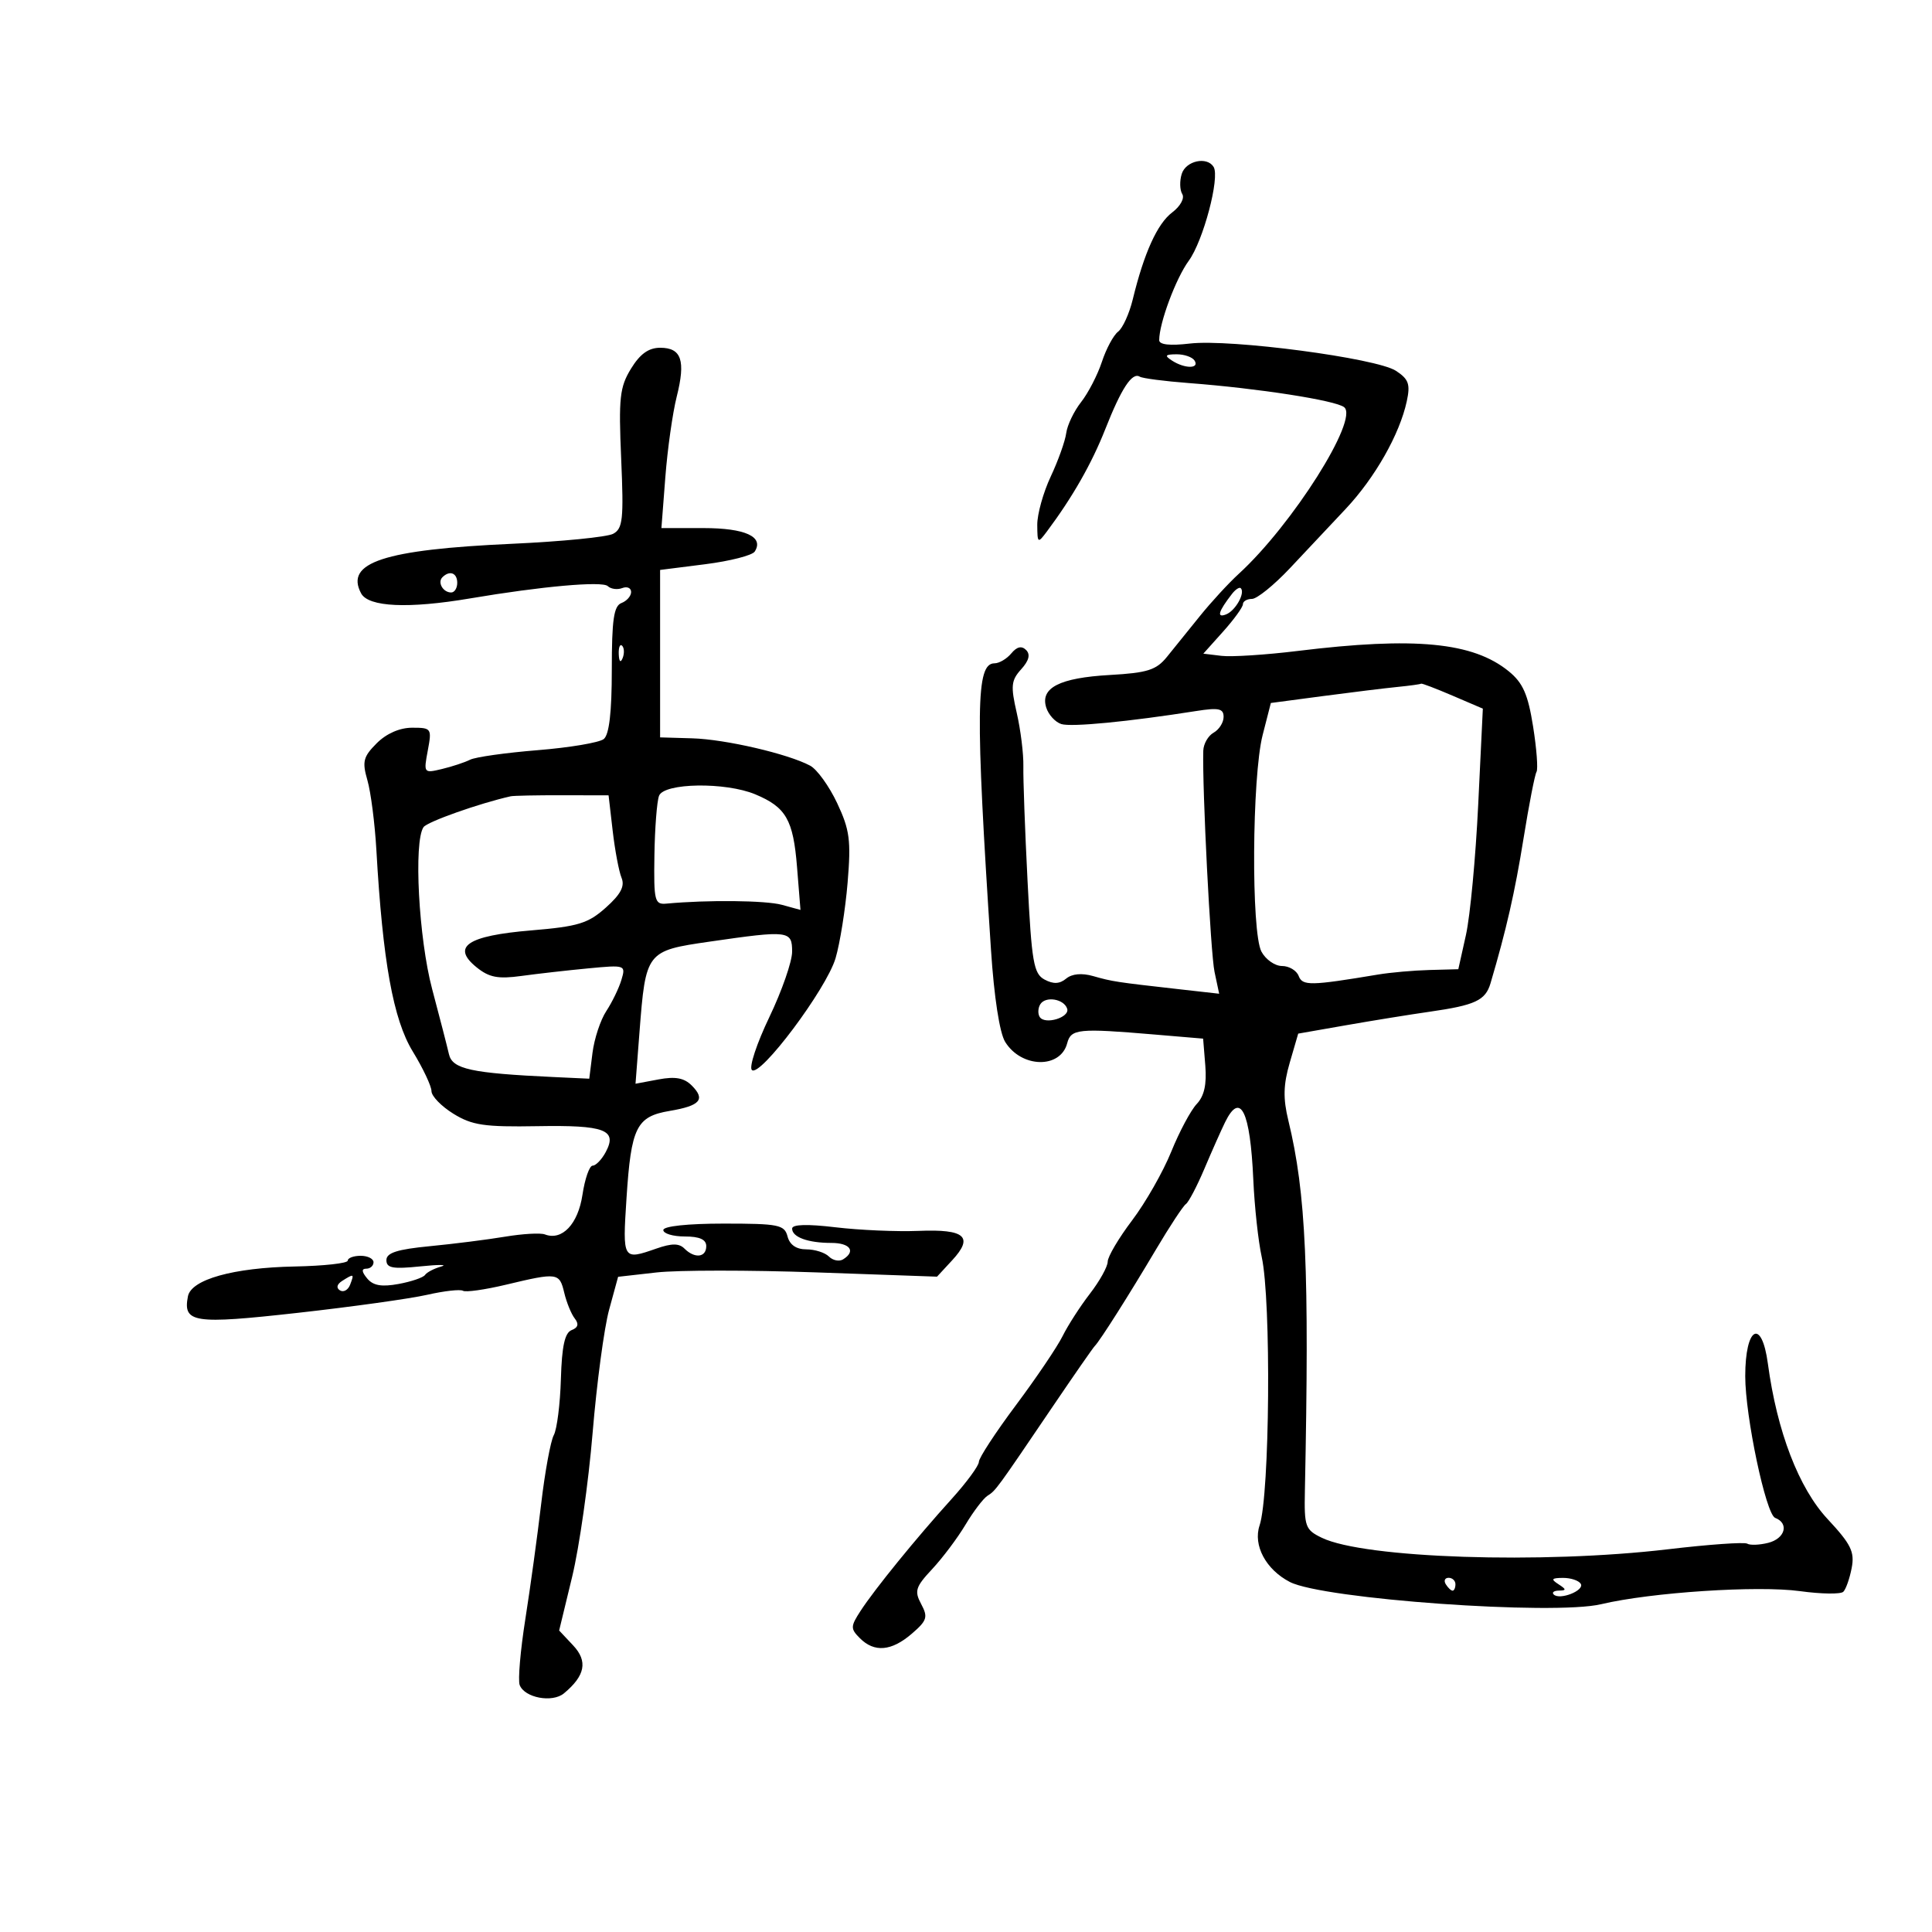 <svg xmlns="http://www.w3.org/2000/svg" width="300" height="300" viewBox="0 0 300 300" version="1.1">
	<path d="M 183.503 26.991 C 183.155 28.086, 183.190 29.498, 183.579 30.128 C 183.977 30.771, 183.290 32.027, 182.016 32.988 C 179.708 34.729, 177.646 39.280, 175.892 46.500 C 175.357 48.700, 174.334 50.950, 173.618 51.500 C 172.901 52.050, 171.768 54.159, 171.101 56.188 C 170.433 58.216, 168.981 61.025, 167.876 62.431 C 166.770 63.837, 165.730 66.003, 165.565 67.244 C 165.401 68.485, 164.316 71.525, 163.155 74 C 161.994 76.475, 161.054 79.850, 161.066 81.500 C 161.088 84.388, 161.145 84.425, 162.583 82.500 C 166.551 77.188, 169.521 71.980, 171.627 66.640 C 174.133 60.284, 175.796 57.756, 176.986 58.491 C 177.404 58.750, 180.840 59.196, 184.623 59.484 C 195.356 60.300, 207.378 62.168, 208.718 63.228 C 211.054 65.077, 200.667 81.501, 192.351 89.108 C 190.783 90.542, 188.072 93.487, 186.327 95.652 C 184.581 97.818, 182.273 100.676, 181.197 102.005 C 179.545 104.045, 178.168 104.482, 172.343 104.811 C 164.520 105.253, 161.487 106.807, 162.460 109.875 C 162.813 110.988, 163.867 112.138, 164.801 112.432 C 166.361 112.923, 175.233 112.066, 185.750 110.407 C 189.241 109.856, 190 110.019, 190 111.319 C 190 112.189, 189.303 113.291, 188.452 113.767 C 187.600 114.244, 186.877 115.504, 186.845 116.567 C 186.671 122.358, 187.974 147.996, 188.590 150.903 L 189.311 154.306 182.906 153.585 C 173.287 152.502, 172.723 152.416, 169.737 151.564 C 167.977 151.063, 166.457 151.205, 165.551 151.958 C 164.542 152.795, 163.568 152.839, 162.205 152.110 C 160.503 151.199, 160.199 149.440, 159.557 136.790 C 159.157 128.931, 158.865 120.925, 158.907 119 C 158.949 117.075, 158.487 113.341, 157.881 110.702 C 156.920 106.522, 157.008 105.649, 158.565 103.928 C 159.779 102.587, 160.026 101.626, 159.334 100.934 C 158.642 100.242, 157.904 100.410, 157.035 101.458 C 156.331 102.306, 155.156 103, 154.423 103 C 151.531 103, 151.443 110.239, 153.881 147.500 C 154.360 154.827, 155.218 160.391, 156.083 161.787 C 158.604 165.856, 164.668 165.987, 165.712 161.995 C 166.297 159.755, 167.441 159.640, 179.259 160.639 L 186.821 161.278 187.160 165.472 C 187.396 168.386, 186.990 170.202, 185.829 171.425 C 184.910 172.392, 183.127 175.730, 181.867 178.842 C 180.607 181.954, 177.873 186.750, 175.792 189.500 C 173.711 192.250, 172.007 195.133, 172.004 195.906 C 172.002 196.679, 170.762 198.914, 169.250 200.874 C 167.738 202.833, 165.825 205.800, 165 207.468 C 164.175 209.136, 160.912 213.964, 157.750 218.197 C 154.588 222.430, 152 226.387, 152 226.990 C 152 227.592, 150.082 230.204, 147.738 232.793 C 142.276 238.826, 135.819 246.764, 133.629 250.137 C 132.055 252.564, 132.047 252.904, 133.530 254.387 C 135.774 256.631, 138.423 256.401, 141.579 253.686 C 143.957 251.640, 144.127 251.106, 143.042 249.079 C 141.958 247.053, 142.157 246.420, 144.751 243.643 C 146.365 241.914, 148.692 238.815, 149.921 236.756 C 151.150 234.697, 152.691 232.672, 153.345 232.256 C 154.637 231.435, 154.677 231.380, 163.500 218.357 C 166.800 213.485, 169.726 209.275, 170.003 209 C 170.792 208.215, 175.292 201.117, 179.511 194 C 181.631 190.425, 183.715 187.259, 184.144 186.965 C 184.572 186.671, 185.869 184.196, 187.026 181.465 C 188.183 178.734, 189.626 175.487, 190.234 174.250 C 192.611 169.405, 194.135 172.509, 194.612 183.166 C 194.800 187.383, 195.387 192.783, 195.916 195.166 C 197.412 201.911, 197.174 232.155, 195.587 236.869 C 194.549 239.954, 196.568 243.725, 200.287 245.648 C 205.426 248.306, 241.224 250.860, 248.632 249.098 C 256.365 247.259, 272.955 246.169, 279.500 247.071 C 282.800 247.525, 285.829 247.569, 286.231 247.167 C 286.633 246.766, 287.218 245.102, 287.530 243.469 C 288.009 240.966, 287.423 239.777, 283.799 235.890 C 279.315 231.082, 275.934 222.290, 274.516 211.750 C 273.556 204.609, 271 206.018, 271 213.688 C 271 219.935, 274.209 235.143, 275.643 235.693 C 277.854 236.542, 277.191 238.914, 274.557 239.575 C 273.213 239.912, 271.751 239.968, 271.307 239.699 C 270.863 239.430, 265.325 239.822, 259 240.571 C 239.475 242.882, 211.861 241.969, 205.268 238.793 C 202.677 237.545, 202.508 237.078, 202.623 231.480 C 203.327 197.115, 202.799 185.291, 200.056 174 C 199.220 170.556, 199.271 168.444, 200.274 165 L 201.585 160.500 209.042 159.194 C 213.144 158.475, 218.975 157.533, 222 157.100 C 229.078 156.087, 230.659 155.347, 231.447 152.681 C 233.907 144.356, 235.227 138.565, 236.573 130.202 C 237.421 124.934, 238.327 120.280, 238.587 119.860 C 238.847 119.439, 238.608 116.261, 238.056 112.798 C 237.261 107.805, 236.478 106.031, 234.277 104.238 C 228.730 99.719, 219.703 98.849, 201.500 101.080 C 196.550 101.686, 191.229 102.029, 189.676 101.841 L 186.852 101.500 189.926 98.070 C 191.617 96.183, 193 94.271, 193 93.820 C 193 93.369, 193.631 93, 194.403 93 C 195.175 93, 197.820 90.862, 200.282 88.250 C 202.743 85.638, 206.656 81.475, 208.978 79 C 213.521 74.156, 217.337 67.430, 218.442 62.316 C 219.018 59.652, 218.743 58.878, 216.761 57.579 C 213.751 55.607, 191.055 52.606, 184.750 53.347 C 181.654 53.711, 180 53.527, 180 52.819 C 180 50.172, 182.579 43.242, 184.584 40.500 C 186.842 37.413, 189.456 27.547, 188.448 25.916 C 187.420 24.252, 184.146 24.964, 183.503 26.991 M 97.981 57.250 C 96.227 60.114, 96.046 61.774, 96.456 71.236 C 96.865 80.646, 96.710 82.085, 95.208 82.889 C 94.266 83.393, 87.196 84.091, 79.497 84.440 C 59.621 85.341, 53.511 87.349, 56.074 92.138 C 57.210 94.261, 63.410 94.547, 73 92.921 C 84.081 91.043, 93.522 90.199, 94.372 91.011 C 94.851 91.469, 95.864 91.606, 96.622 91.315 C 97.380 91.024, 98 91.298, 98 91.924 C 98 92.551, 97.325 93.322, 96.500 93.638 C 95.308 94.096, 95 96.222, 95 103.985 C 95 110.599, 94.596 114.079, 93.750 114.759 C 93.063 115.311, 88.450 116.088, 83.500 116.486 C 78.550 116.885, 73.825 117.551, 73 117.967 C 72.175 118.383, 70.208 119.033, 68.629 119.411 C 65.798 120.089, 65.768 120.050, 66.425 116.549 C 67.071 113.106, 66.999 113, 64 113 C 62.067 113, 60.006 113.903, 58.499 115.410 C 56.400 117.510, 56.213 118.252, 57.052 121.160 C 57.582 122.997, 58.209 127.875, 58.444 132 C 59.430 149.290, 61.057 158.302, 64.089 163.265 C 65.690 165.886, 67 168.662, 67 169.433 C 67 170.205, 68.530 171.783, 70.401 172.939 C 73.306 174.734, 75.207 175.016, 83.452 174.872 C 93.931 174.688, 95.907 175.437, 94.057 178.893 C 93.437 180.052, 92.523 181, 92.026 181 C 91.529 181, 90.817 183.038, 90.444 185.528 C 89.761 190.080, 87.273 192.703, 84.608 191.680 C 83.928 191.419, 81.151 191.577, 78.436 192.030 C 75.721 192.484, 70.463 193.149, 66.750 193.507 C 61.676 193.997, 60 194.535, 60 195.673 C 60 196.902, 60.990 197.086, 65.250 196.646 C 68.138 196.348, 69.600 196.358, 68.500 196.668 C 67.400 196.978, 66.275 197.564, 66 197.971 C 65.725 198.378, 63.875 199.010, 61.888 199.375 C 59.254 199.859, 57.936 199.628, 57.016 198.519 C 56.152 197.478, 56.108 197, 56.878 197 C 57.495 197, 58 196.550, 58 196 C 58 195.450, 57.100 195, 56 195 C 54.900 195, 53.998 195.338, 53.996 195.750 C 53.993 196.162, 50.281 196.572, 45.746 196.661 C 36.221 196.846, 29.686 198.676, 29.181 201.298 C 28.389 205.413, 30.050 205.663, 46.194 203.863 C 54.612 202.924, 63.667 201.662, 66.315 201.059 C 68.963 200.456, 71.472 200.174, 71.890 200.432 C 72.307 200.690, 75.316 200.264, 78.575 199.486 C 86.602 197.569, 86.868 197.607, 87.619 200.750 C 87.980 202.262, 88.714 204.057, 89.251 204.738 C 89.920 205.588, 89.767 206.152, 88.763 206.538 C 87.700 206.945, 87.244 209.027, 87.094 214.152 C 86.981 218.032, 86.484 221.947, 85.990 222.853 C 85.497 223.759, 84.617 228.550, 84.036 233.500 C 83.455 238.450, 82.348 246.503, 81.577 251.395 C 80.805 256.288, 80.410 260.904, 80.697 261.654 C 81.458 263.636, 85.760 264.444, 87.568 262.944 C 90.874 260.200, 91.305 257.954, 88.998 255.498 L 86.824 253.184 88.843 244.842 C 89.953 240.254, 91.383 230.200, 92.021 222.500 C 92.659 214.800, 93.811 206.196, 94.581 203.380 L 95.980 198.261 101.951 197.585 C 105.235 197.214, 116.377 197.209, 126.711 197.575 L 145.500 198.240 147.855 195.694 C 151.230 192.045, 149.855 190.838, 142.654 191.131 C 139.269 191.269, 133.463 191.018, 129.750 190.574 C 125.341 190.047, 123 190.117, 123 190.777 C 123 192.102, 125.457 193, 129.082 193 C 132.011 193, 132.943 194.299, 130.913 195.554 C 130.315 195.923, 129.325 195.725, 128.713 195.113 C 128.101 194.501, 126.523 194, 125.206 194 C 123.654 194, 122.629 193.297, 122.290 192 C 121.814 190.179, 120.926 190, 112.383 190 C 106.794 190, 103 190.404, 103 191 C 103 191.550, 104.500 192, 106.333 192 C 108.630 192, 109.667 192.467, 109.667 193.500 C 109.667 195.269, 107.868 195.468, 106.276 193.876 C 105.443 193.043, 104.314 193.043, 101.927 193.876 C 96.683 195.704, 96.661 195.665, 97.283 186.063 C 97.998 175.029, 98.815 173.376, 103.982 172.503 C 108.740 171.699, 109.584 170.727, 107.411 168.554 C 106.230 167.373, 104.857 167.124, 102.243 167.614 L 98.682 168.282 99.295 160.326 C 100.266 147.737, 100.341 147.641, 110.195 146.216 C 122.504 144.436, 123 144.496, 123 147.778 C 123 149.306, 121.408 153.879, 119.462 157.940 C 117.515 162.001, 116.293 165.693, 116.746 166.146 C 117.985 167.385, 128.321 153.592, 129.743 148.799 C 130.426 146.496, 131.269 141.211, 131.616 137.056 C 132.162 130.497, 131.949 128.869, 129.998 124.718 C 128.761 122.088, 126.874 119.468, 125.804 118.895 C 122.362 117.053, 112.646 114.798, 107.500 114.647 L 102.500 114.500 102.500 101.500 L 102.500 88.500 109.500 87.613 C 113.350 87.126, 116.812 86.241, 117.193 85.647 C 118.667 83.349, 115.722 82, 109.229 82 L 102.704 82 103.313 74.097 C 103.648 69.750, 104.441 64.133, 105.075 61.615 C 106.493 55.984, 105.827 54, 102.517 54 C 100.719 54, 99.386 54.955, 97.981 57.250 M 182 56 C 183.970 57.273, 186.287 57.273, 185.500 56 C 185.160 55.450, 183.896 55.007, 182.691 55.015 C 180.910 55.028, 180.781 55.212, 182 56 M 68.694 89.639 C 67.895 90.438, 68.798 92, 70.059 92 C 70.577 92, 71 91.325, 71 90.500 C 71 88.954, 69.820 88.513, 68.694 89.639 M 191.298 92.226 C 189.181 94.959, 188.883 95.982, 190.371 95.411 C 191.832 94.850, 193.399 92.066, 192.666 91.333 C 192.456 91.123, 191.841 91.525, 191.298 92.226 M 96.079 101.583 C 96.127 102.748, 96.364 102.985, 96.683 102.188 C 96.972 101.466, 96.936 100.603, 96.604 100.271 C 96.272 99.939, 96.036 100.529, 96.079 101.583 M 217 106.668 C 215.075 106.859, 209.863 107.498, 205.419 108.087 L 197.337 109.159 196.063 114.133 C 194.402 120.612, 194.268 144.763, 195.876 147.768 C 196.533 148.995, 197.969 150, 199.067 150 C 200.164 150, 201.329 150.694, 201.655 151.543 C 202.253 153.102, 203.475 153.081, 214 151.324 C 215.925 151.003, 219.513 150.686, 221.973 150.620 L 226.446 150.500 227.631 145.179 C 228.283 142.253, 229.140 133.149, 229.535 124.948 L 230.254 110.038 225.544 108.019 C 222.954 106.909, 220.759 106.072, 220.667 106.160 C 220.575 106.248, 218.925 106.476, 217 106.668 M 102.335 123.569 C 102.004 124.432, 101.681 128.594, 101.617 132.819 C 101.509 139.930, 101.648 140.486, 103.500 140.313 C 109.850 139.719, 118.891 139.812, 121.399 140.498 L 124.297 141.291 123.763 134.636 C 123.173 127.285, 122.057 125.341, 117.282 123.345 C 112.659 121.412, 103.108 121.556, 102.335 123.569 M 79.296 123.648 C 74.412 124.747, 66.343 127.603, 65.765 128.438 C 64.211 130.685, 65.013 145.730, 67.106 153.590 C 68.264 157.941, 69.436 162.486, 69.711 163.691 C 70.240 166.013, 73.138 166.645, 86 167.244 L 91.500 167.500 92 163.500 C 92.275 161.300, 93.241 158.375, 94.146 157 C 95.051 155.625, 96.107 153.445, 96.493 152.156 C 97.185 149.845, 97.113 149.820, 91.347 150.368 C 88.131 150.673, 83.459 151.203, 80.964 151.545 C 77.324 152.045, 75.948 151.779, 73.997 150.198 C 70.042 146.996, 72.560 145.299, 82.499 144.472 C 89.778 143.865, 91.318 143.395, 94.073 140.935 C 96.393 138.863, 97.051 137.612, 96.511 136.299 C 96.104 135.309, 95.485 132.025, 95.136 129 L 94.500 123.500 87.296 123.485 C 83.334 123.476, 79.734 123.550, 79.296 123.648 M 161.534 155.945 C 161.175 156.525, 161.134 157.408, 161.442 157.906 C 162.227 159.177, 166.164 157.993, 165.708 156.623 C 165.202 155.101, 162.342 154.637, 161.534 155.945 M 53.143 198.890 C 52.309 199.419, 52.172 199.988, 52.788 200.369 C 53.340 200.710, 54.048 200.316, 54.364 199.494 C 55.026 197.767, 54.964 197.737, 53.143 198.890 M 224.500 246 C 224.840 246.550, 225.316 247, 225.559 247 C 225.802 247, 226 246.550, 226 246 C 226 245.450, 225.523 245, 224.941 245 C 224.359 245, 224.160 245.450, 224.500 246 M 242 246 C 243.235 246.798, 243.250 246.972, 242.083 246.985 C 241.304 246.993, 240.933 247.266, 241.258 247.591 C 242.184 248.518, 246.098 246.967, 245.456 245.928 C 245.140 245.418, 243.896 245.007, 242.691 245.015 C 240.910 245.028, 240.781 245.212, 242 246" stroke="none" fill="black" fill-rule="evenodd"/>
</svg>